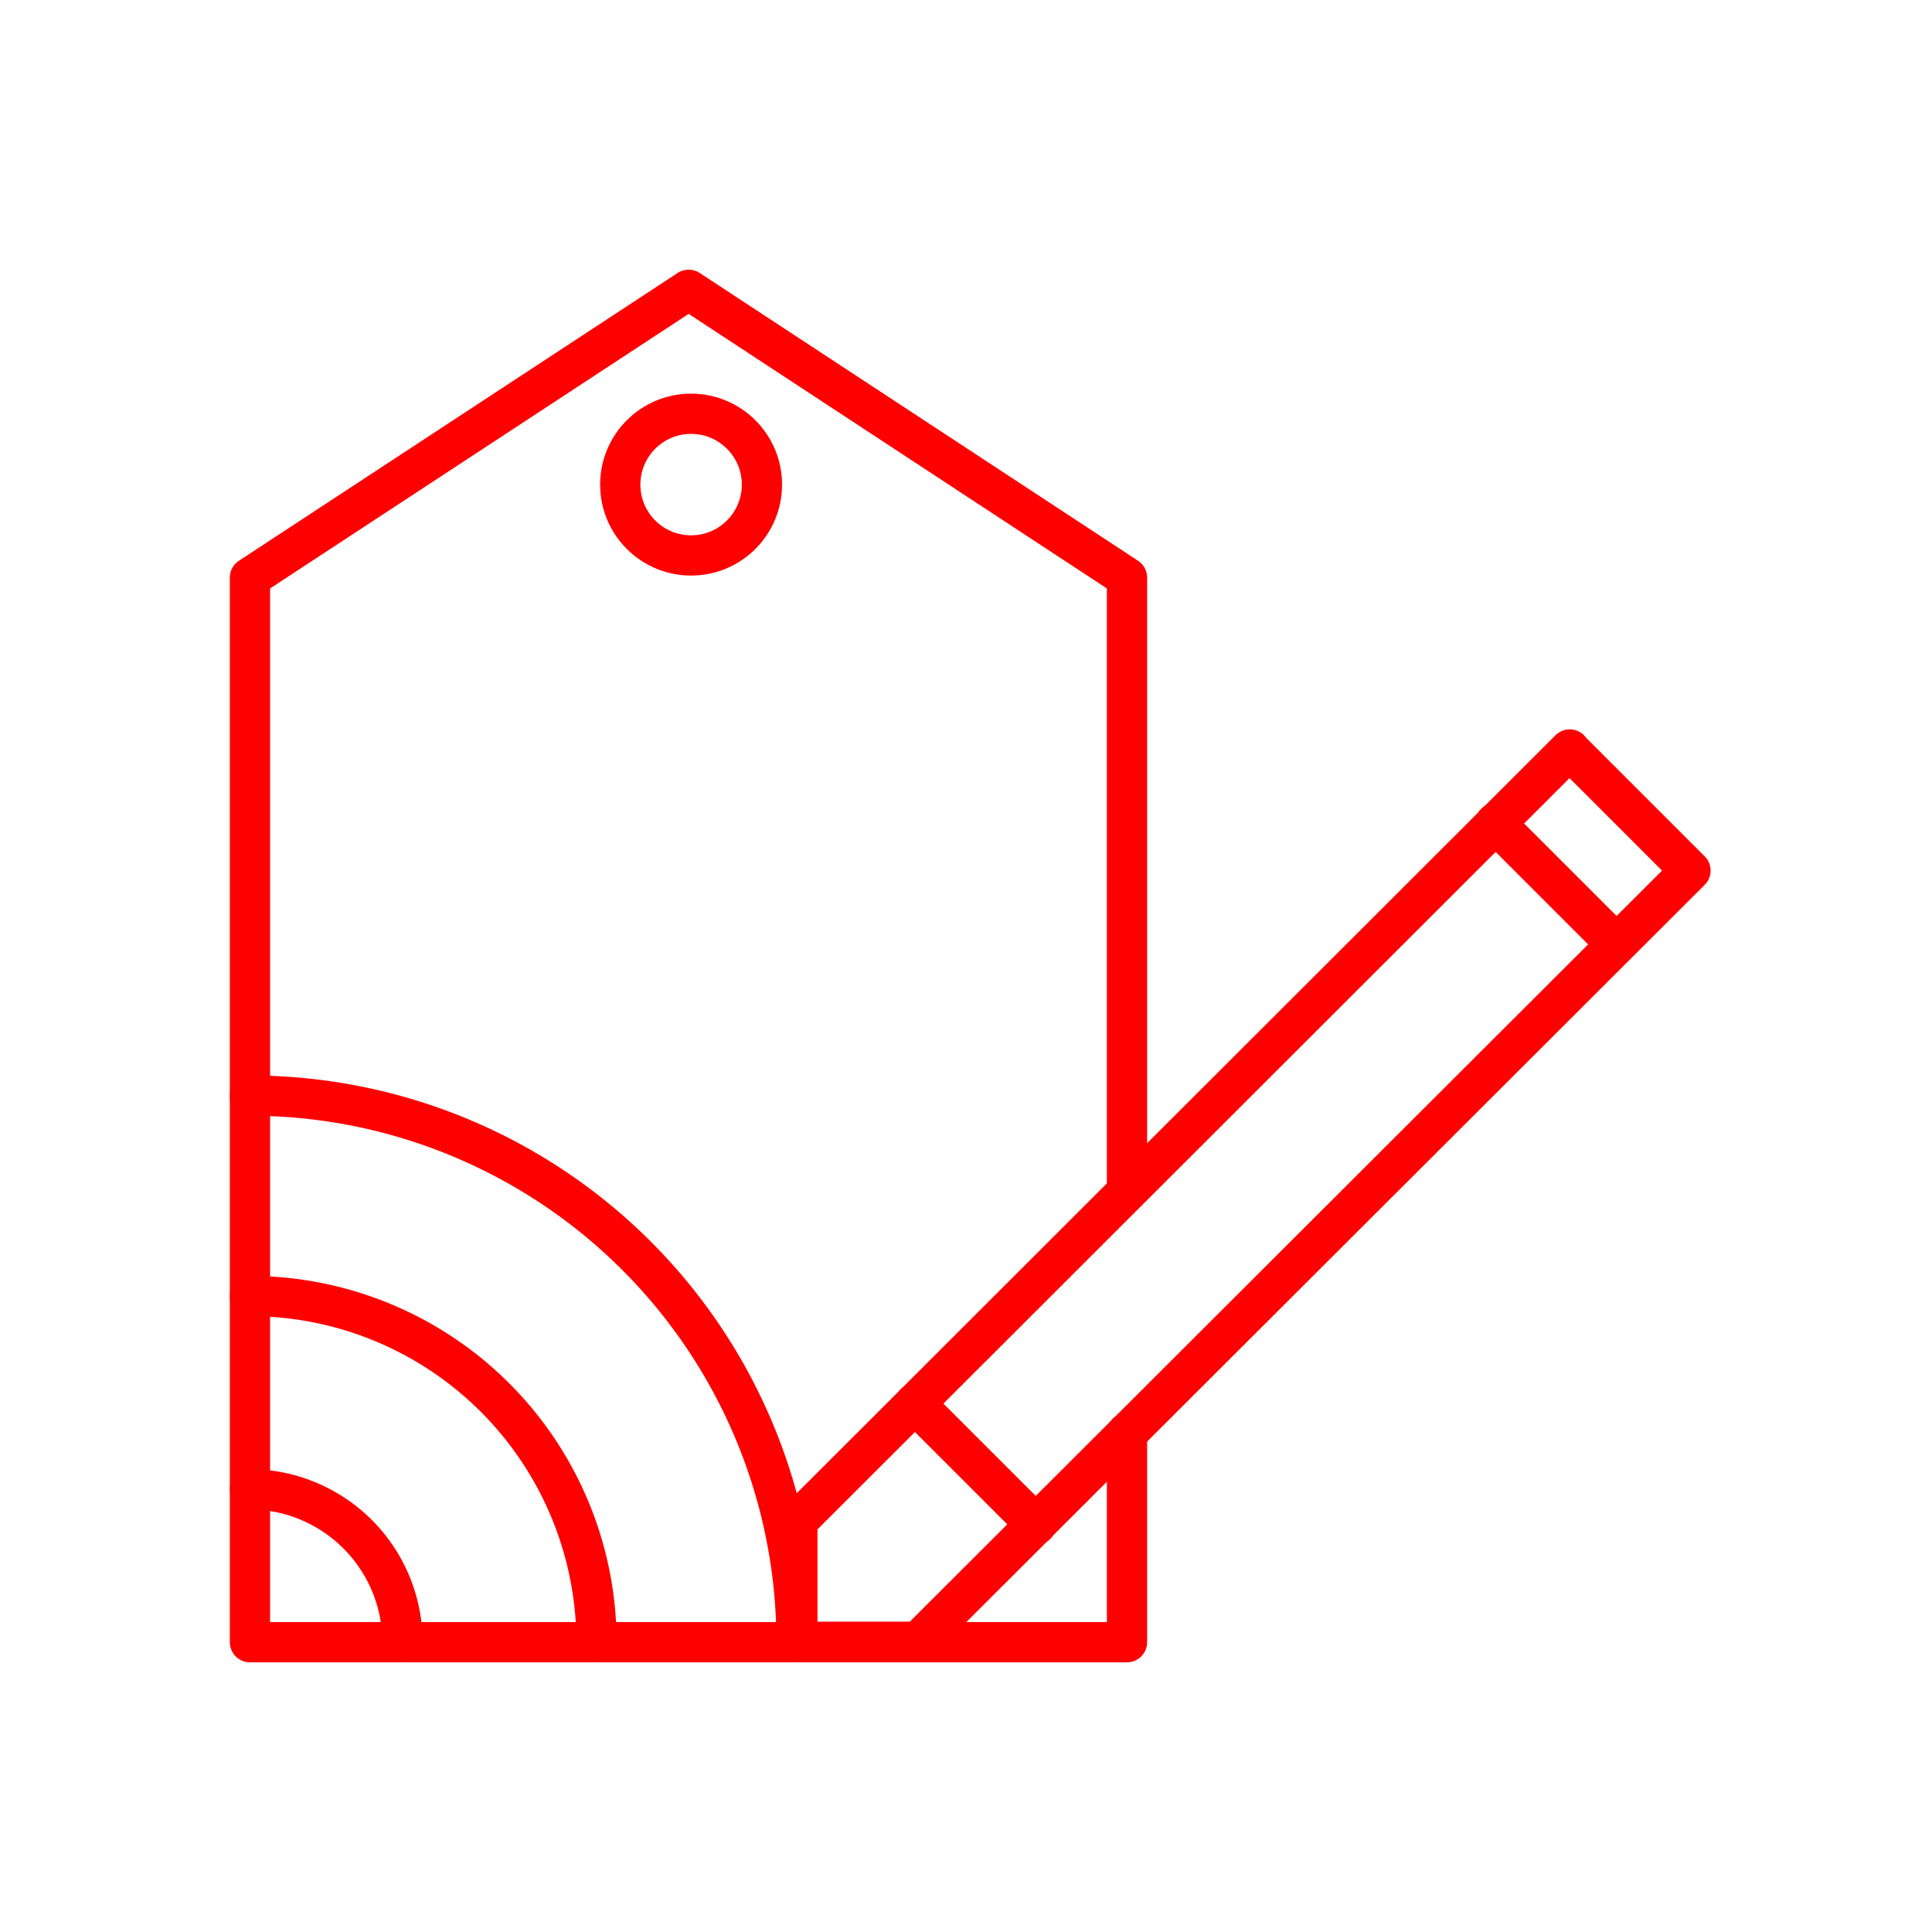<svg id="Layer_2" data-name="Layer 2" xmlns="http://www.w3.org/2000/svg" viewBox="0 0 48 48"><defs><style>.cls-1{fill:none;stroke:#ff0000;stroke-linecap:round;stroke-linejoin:round;}</style></defs><g id="g912"><path id="path1014" class="cls-1" d="M39,18.62,19.81,37.79v3h3L42,21.63l-3-3"/><path id="path1018" class="cls-1" d="M37.15,20.45l3,3"/></g><g id="g841"><path id="circle876" class="cls-1" d="M6.21,37A3.81,3.81,0,0,1,10,40.8h0"/><path id="circle874" class="cls-1" d="M6.21,27.22A13.58,13.58,0,0,1,19.79,40.8h0"/><path id="circle872" class="cls-1" d="M6.21,32.2a8.61,8.61,0,0,1,8.61,8.6"/></g><circle id="path879" class="cls-1" cx="17.17" cy="12.04" r="1.76"/><path id="path6-3-3" class="cls-1" d="M28,35.6v5.2H6.21V14.35L17.11,7.2,28,14.35V29.53"/><line class="cls-1" x1="22.73" y1="34.87" x2="25.74" y2="37.88"/></svg>